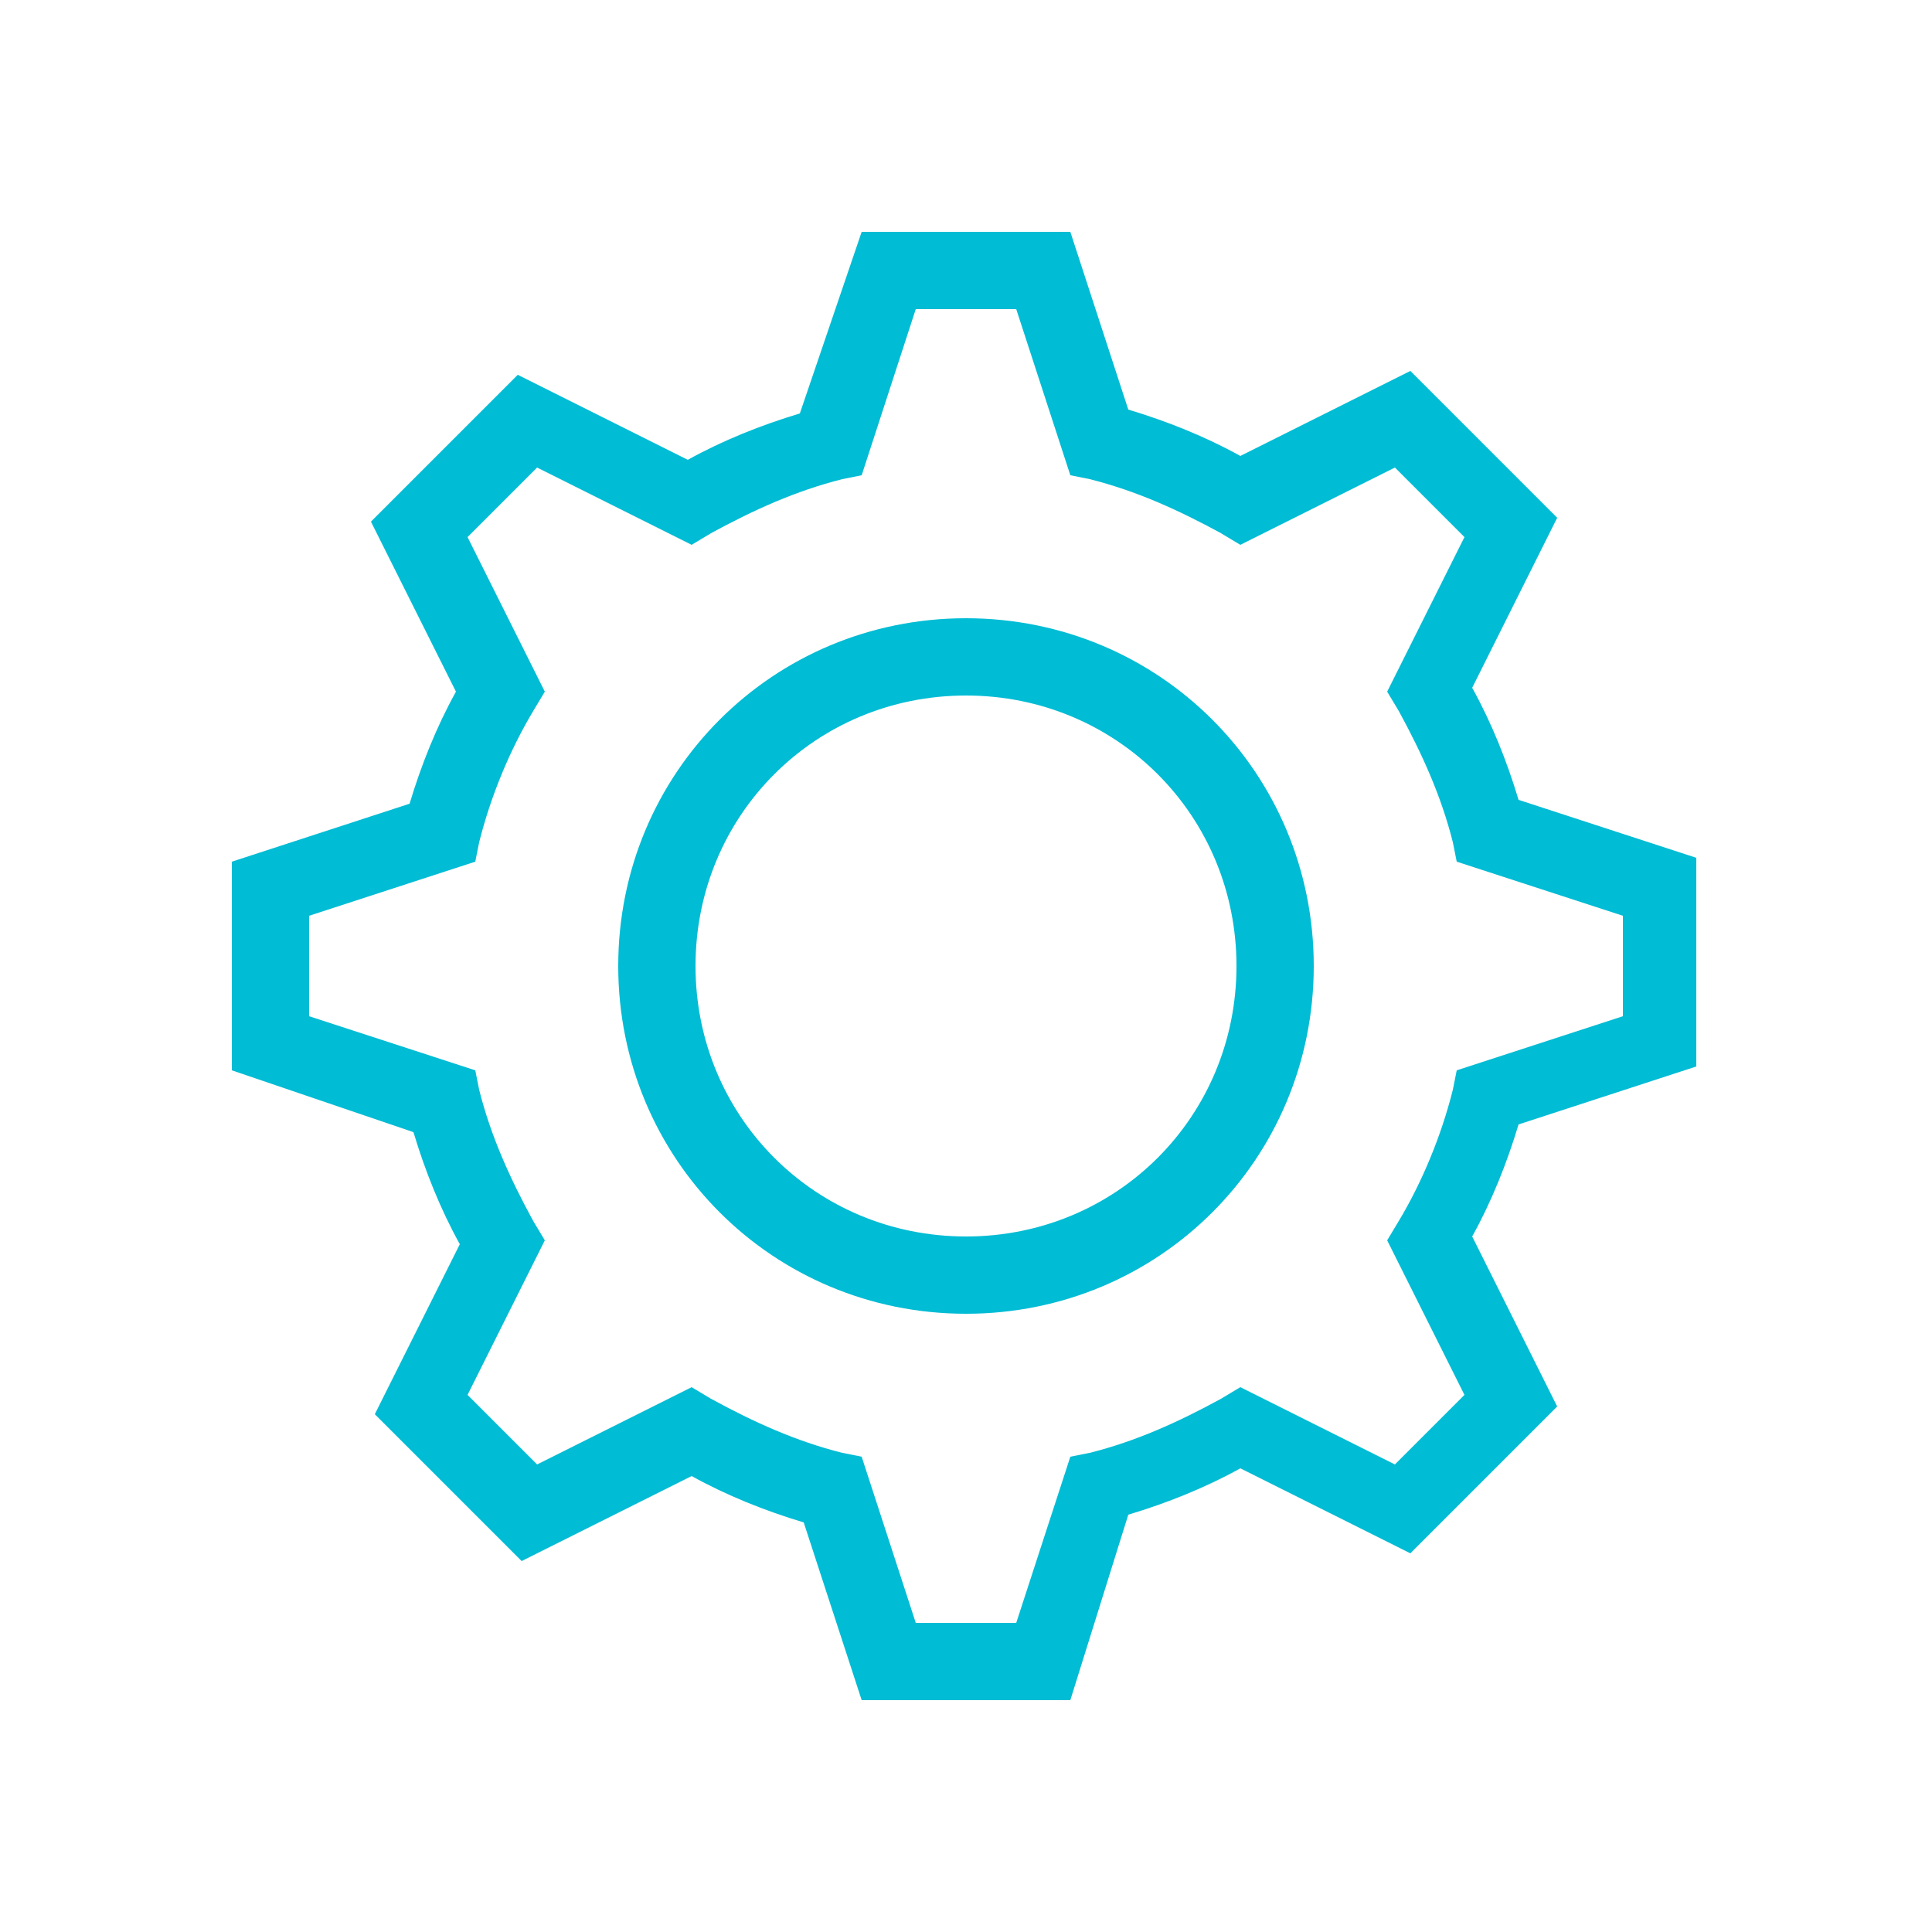 <?xml version="1.0" encoding="utf-8"?>
<!-- Generator: Adobe Illustrator 18.1.1, SVG Export Plug-In . SVG Version: 6.00 Build 0)  -->
<!DOCTYPE svg PUBLIC "-//W3C//DTD SVG 1.1//EN" "http://www.w3.org/Graphics/SVG/1.1/DTD/svg11.dtd">
<svg version="1.1" id="Ebene_1" xmlns="http://www.w3.org/2000/svg" xmlns:xlink="http://www.w3.org/1999/xlink" x="0px" y="0px"
	 viewBox="0 0 150 150" enable-background="new 0 0 150 150" xml:space="preserve">
<path fill="#00BCD4" d="M75,102c-15,0-27-12-27-27s12-27,27-27s27,12,27,27S90,102,75,102z M75,54c-11.7,0-21,9.3-21,21
	s9.3,21,21,21s21-9.3,21-21S86.7,54,75,54z"/>
<path fill="#00BCD4" d="M83.1,132H66.9l-4.5-13.8c-3-0.9-6-2.1-8.7-3.6l-13.2,6.6l-11.4-11.4l6.6-13.2c-1.5-2.7-2.7-5.7-3.6-8.7
	L18,83.1V66.9l13.8-4.5c0.9-3,2.1-6,3.6-8.7l-6.6-13.2l11.4-11.4l13.2,6.6c2.7-1.5,5.7-2.7,8.7-3.6L66.9,18h16.2l4.5,13.8
	c3,0.9,6,2.1,8.7,3.6l13.2-6.6l11.4,11.4l-6.6,13.2c1.5,2.7,2.7,5.7,3.6,8.7l13.8,4.5v16.2l-13.8,4.5c-0.9,3-2.1,6-3.6,8.7l6.6,13.2
	l-11.4,11.4L96.3,114c-2.7,1.5-5.7,2.7-8.7,3.6L83.1,132z M71.1,126h7.8l4.2-12.9l1.5-0.3c3.6-0.9,6.9-2.4,10.2-4.2l1.5-0.9l12,6
	l5.4-5.4l-6-12l0.9-1.5c1.8-3,3.3-6.6,4.2-10.2l0.3-1.5l12.9-4.2v-7.8l-12.9-4.2l-0.3-1.5c-0.9-3.6-2.4-6.9-4.2-10.2l-0.9-1.5l6-12
	l-5.4-5.4l-12,6l-1.5-0.9c-3.3-1.8-6.6-3.3-10.2-4.2l-1.5-0.3L78.9,24h-7.8l-4.2,12.9l-1.5,0.3c-3.6,0.9-6.9,2.4-10.2,4.2l-1.5,0.9
	l-12-6l-5.4,5.4l6,12l-0.9,1.5c-1.8,3-3.3,6.6-4.2,10.2l-0.3,1.5L24,71.1v7.8l12.9,4.2l0.3,1.5c0.9,3.6,2.4,6.9,4.2,10.2l0.9,1.5
	l-6,12l5.4,5.4l12-6l1.5,0.9c3.3,1.8,6.6,3.3,10.2,4.2l1.5,0.3L71.1,126L71.1,126z"/>
</svg>
